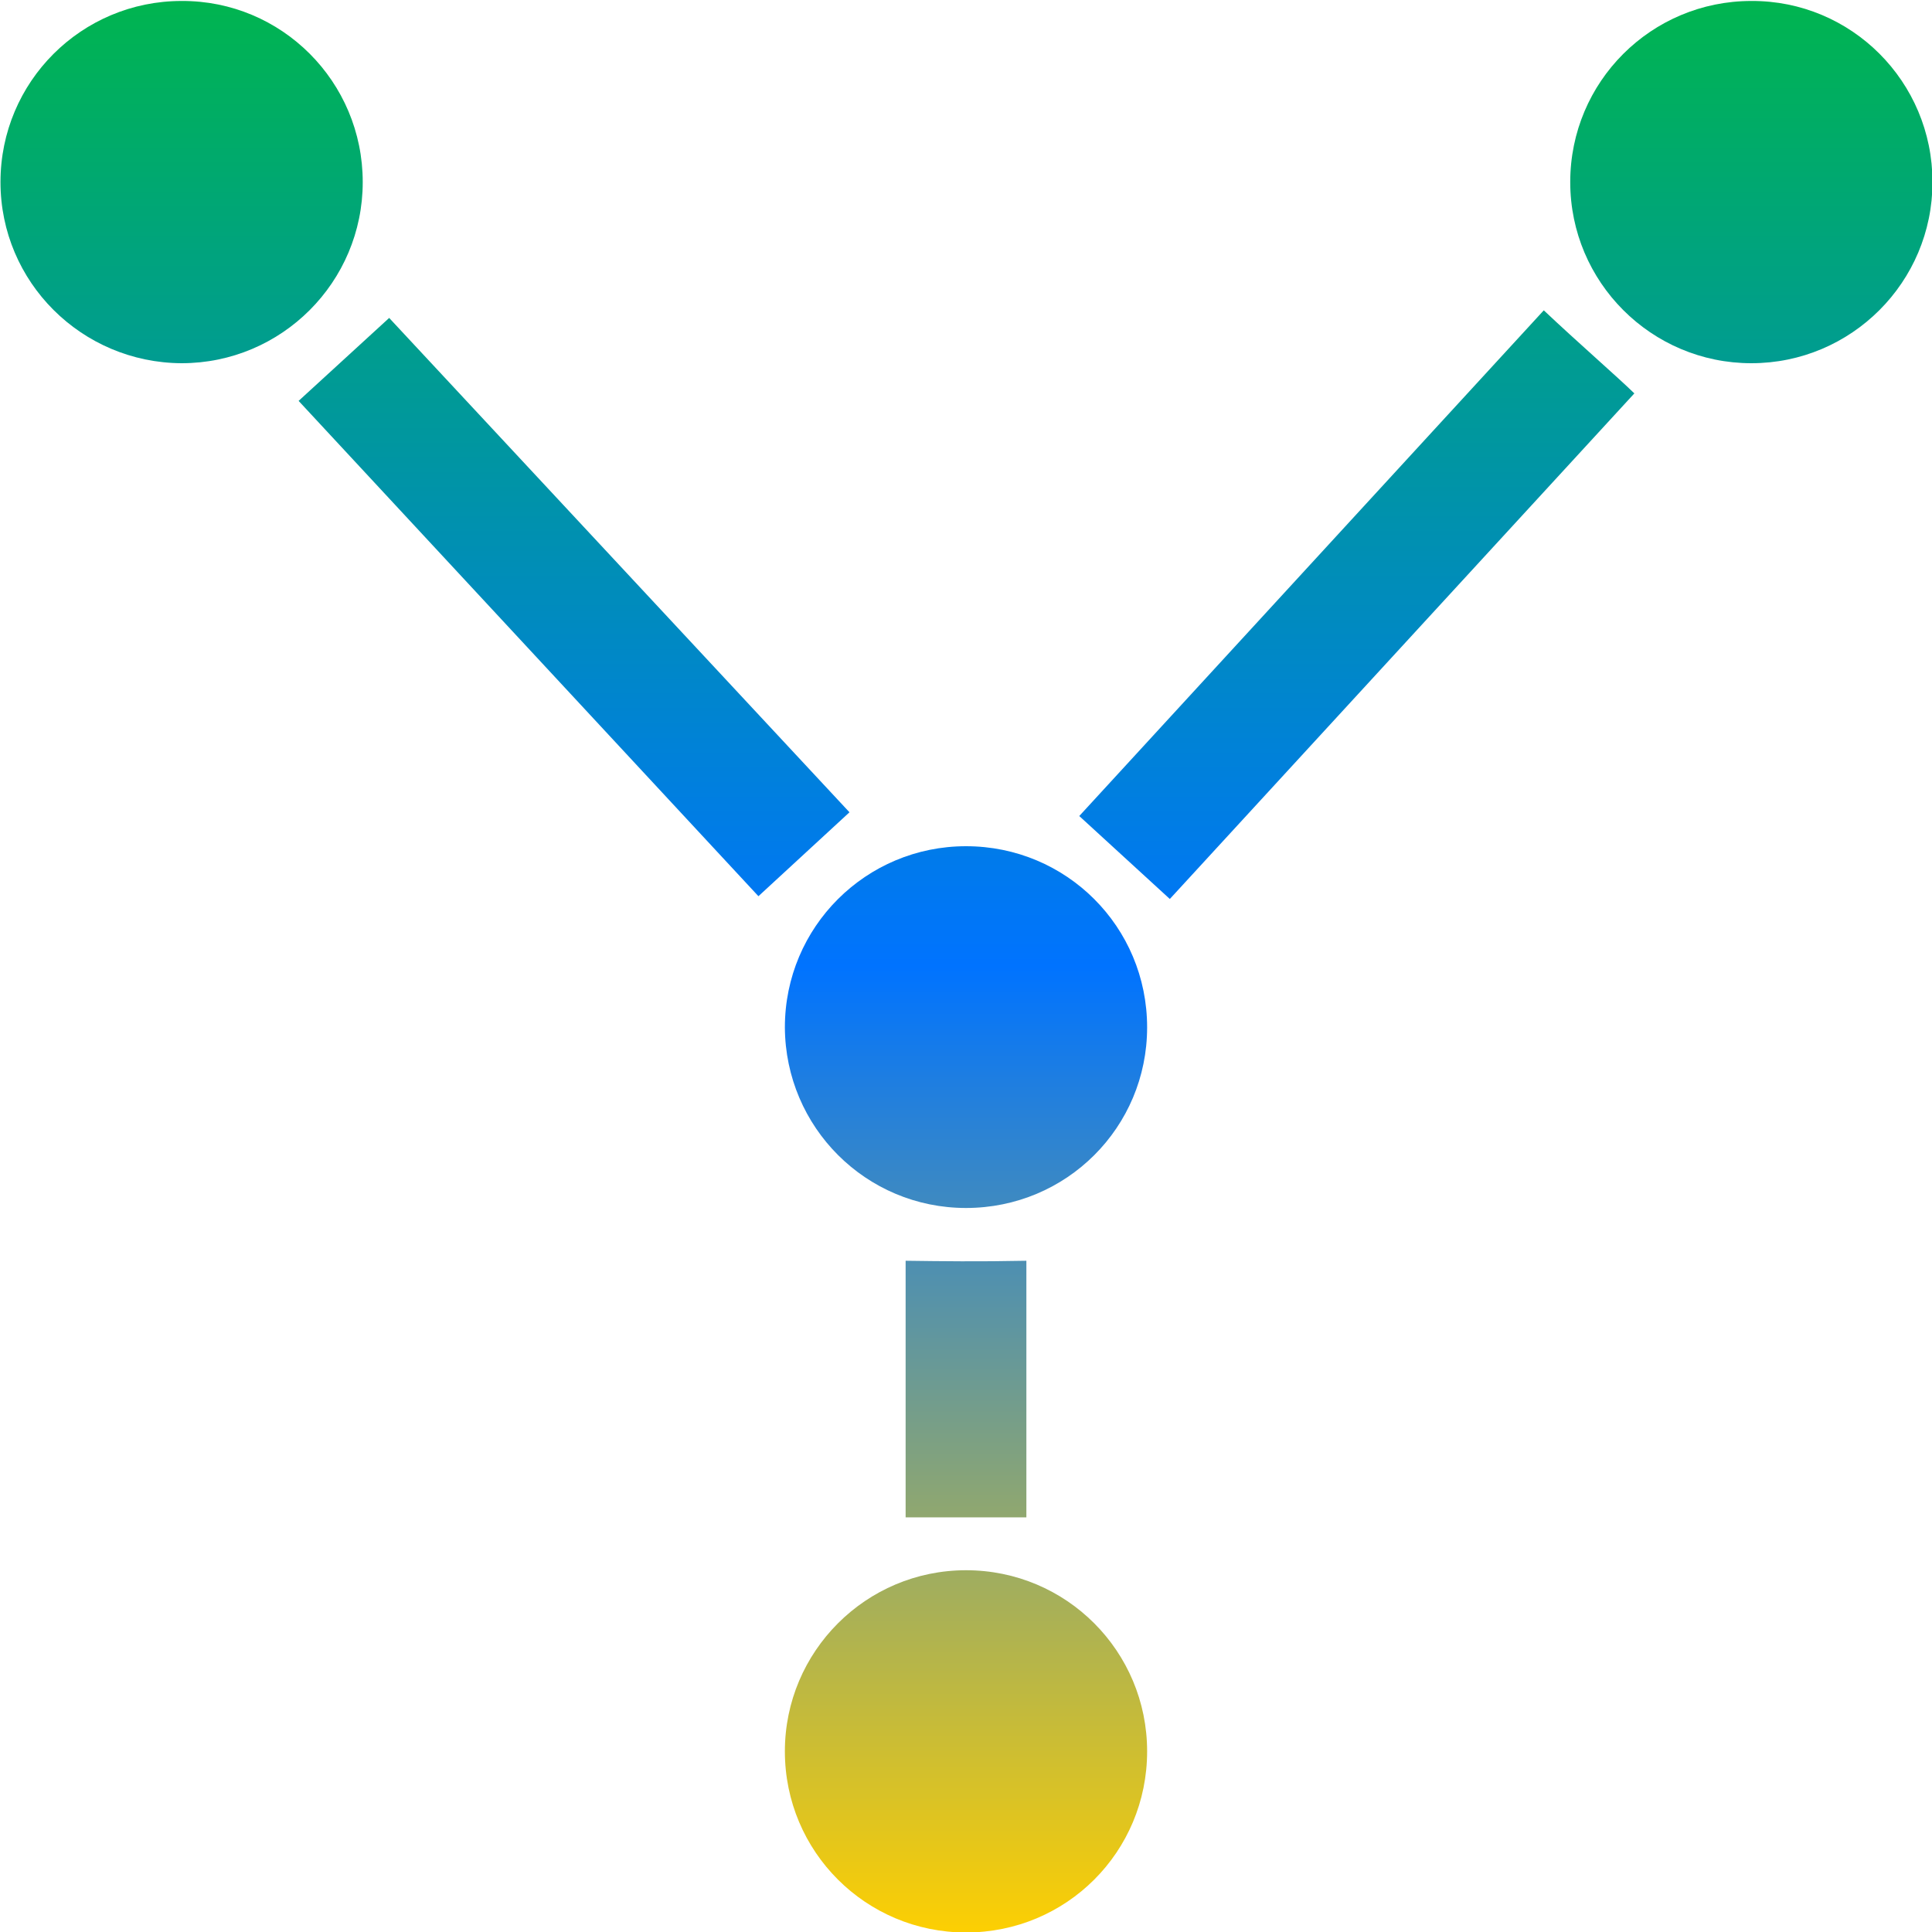 <svg xmlns="http://www.w3.org/2000/svg" xmlns:xlink="http://www.w3.org/1999/xlink" width="16" height="16" viewBox="0 0 16 16" version="1.1"><defs><linearGradient id="linear0" x1="0%" x2="0%" y1="0%" y2="100%"><stop offset="0%" style="stop-color:#00b54e; stop-opacity:1"/><stop offset="50%" style="stop-color:#0073ff; stop-opacity:1"/><stop offset="100%" style="stop-color:#ffd000; stop-opacity:1"/></linearGradient></defs><g id="surface1"><path style=" stroke:none;fill-rule:nonzero;fill:url(#linear0);fill-opacity:1;" d="M 1.504 0.008 C 0.676 0.008 0.004 0.676 0.004 1.508 C 0.004 2.336 0.676 3.004 1.504 3.008 C 2.332 3.008 3.004 2.336 3.004 1.508 C 3.004 0.676 2.332 0.004 1.504 0.008 Z M 14.504 0.008 C 13.676 0.008 13.004 0.676 13.004 1.508 C 13.004 2.336 13.676 3.008 14.504 3.008 C 15.332 3.008 16.004 2.336 16.004 1.508 C 16.004 0.676 15.332 0.004 14.504 0.008 Z M 12.785 2.57 L 8.938 6.758 L 9.688 7.445 L 13.535 3.258 C 13.395 3.121 13.062 2.832 12.785 2.57 Z M 3.223 2.633 L 2.473 3.32 L 6.281 7.422 L 7.035 6.727 Z M 8 7.008 C 7.172 7.008 6.5 7.676 6.5 8.508 C 6.504 9.336 7.172 10.004 8 10.004 C 8.832 10.004 9.5 9.336 9.5 8.508 C 9.5 7.676 8.832 7.008 8 7.008 Z M 7.5 10.441 L 7.5 12.566 L 8.5 12.566 L 8.5 10.441 C 8.105 10.449 7.797 10.445 7.5 10.441 Z M 8 13.004 C 7.172 13.004 6.5 13.676 6.5 14.504 C 6.5 15.336 7.172 16.004 8 16.004 C 8.832 16.004 9.5 15.336 9.5 14.504 C 9.5 13.676 8.832 13.004 8 13.004 Z M 8 13.004 "/></g></svg>
